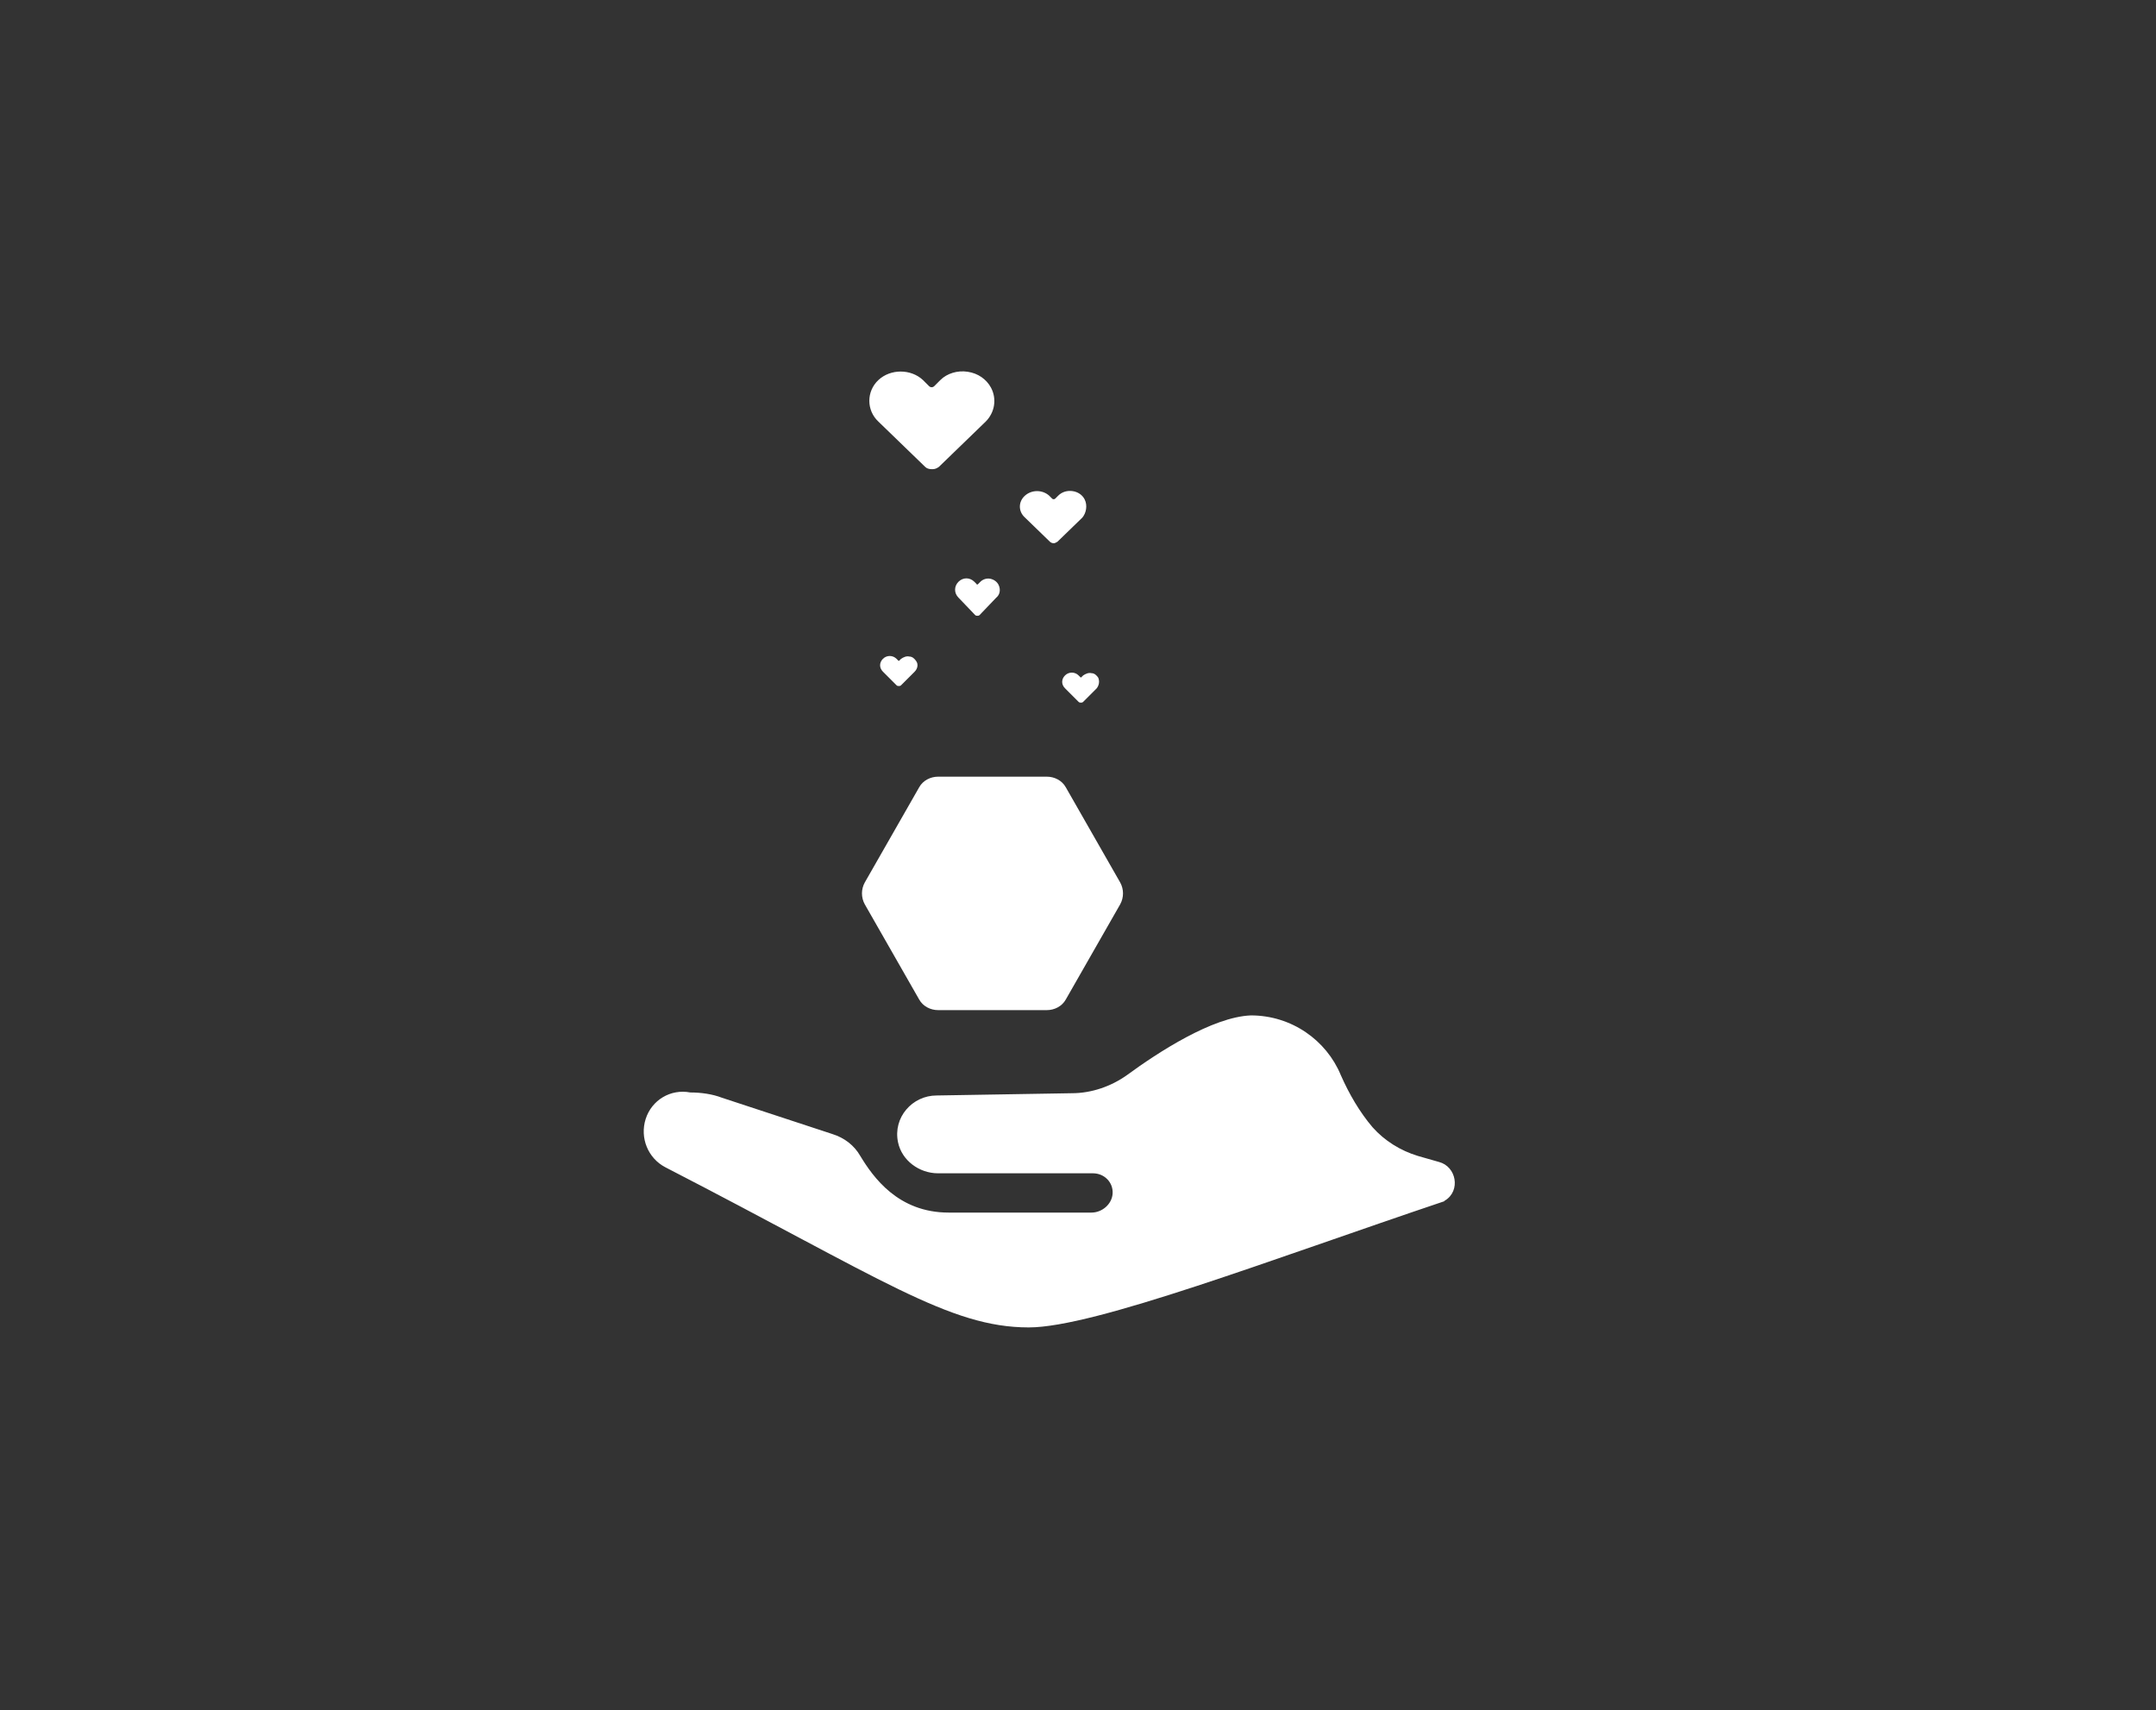<svg width="329" height="261" viewBox="0 0 329 261" fill="none" xmlns="http://www.w3.org/2000/svg">
<rect x="0" y="0" width="329" height="261" fill="#333333" stroke="none"/>
<path d="M163.556 166.836C166.554 166.836 169.551 165.798 171.973 164.069C176.7 160.61 185.001 155.192 190.881 154.961C197.106 154.961 202.41 158.766 204.601 164.069C205.869 166.951 207.483 169.718 209.443 172.024C211.288 174.1 213.709 175.598 216.36 176.405L219.589 177.328C222.24 178.02 222.932 181.709 220.511 183.208C220.511 183.208 220.396 183.208 220.396 183.323C193.994 192.201 167.015 202.577 156.984 202.577C144.879 202.577 134.618 195.198 101.528 178.135C98.877 176.751 97.608 173.638 98.531 170.756C99.453 167.874 102.335 166.144 105.333 166.721C106.947 166.721 108.677 166.951 110.175 167.528L127.008 173.062C128.853 173.638 130.352 174.791 131.274 176.405C133.234 179.634 137.039 185.052 144.763 185.052H166.554C168.168 185.052 169.667 183.784 169.782 182.17C169.897 180.441 168.514 179.057 166.784 179.057H143.149C140.267 179.057 137.615 177.097 137.039 174.33C136.232 170.526 139.229 167.182 142.919 167.182L163.556 166.836Z" fill="white"/>
<path d="M152.373 89.244C152.142 88.782 151.681 88.437 151.104 88.321C150.528 88.206 149.951 88.437 149.605 88.782L149.26 89.128C149.144 89.244 149.029 89.244 149.029 89.128L148.683 88.782C147.991 88.091 146.954 88.091 146.262 88.782C145.57 89.474 145.57 90.512 146.262 91.204L148.798 93.855C148.914 93.971 149.029 93.971 149.144 93.971C149.26 93.971 149.375 93.971 149.49 93.855L152.027 91.204C152.603 90.743 152.718 89.935 152.373 89.244Z" fill="white"/>
<path d="M167.592 103.425C167.361 103.079 167.015 102.733 166.554 102.733C166.093 102.618 165.632 102.848 165.286 103.079L165.055 103.309C164.94 103.425 164.94 103.425 164.825 103.309L164.594 103.079C164.018 102.502 163.095 102.502 162.519 103.079C161.942 103.655 161.942 104.462 162.519 105.039L164.594 107.114C164.709 107.229 164.825 107.229 164.94 107.229C165.055 107.229 165.171 107.229 165.286 107.114L167.361 105.039C167.707 104.578 167.822 104.001 167.592 103.425Z" fill="white"/>
<path d="M139.806 100.888C139.575 100.542 139.23 100.196 138.768 100.196C138.307 100.081 137.846 100.312 137.5 100.542L137.27 100.773C137.154 100.888 137.154 100.888 137.039 100.773L136.808 100.542C136.232 99.966 135.31 99.966 134.733 100.542C134.157 101.119 134.157 101.926 134.733 102.502L136.808 104.577C136.924 104.693 137.039 104.693 137.154 104.693C137.27 104.693 137.385 104.693 137.5 104.577L139.575 102.502C140.037 102.041 140.152 101.349 139.806 100.888Z" fill="white"/>
<path d="M165.516 76.216C165.17 75.524 164.479 75.063 163.672 74.948C162.865 74.832 162.057 75.063 161.481 75.639L161.02 76.101C160.905 76.216 160.674 76.216 160.559 76.101L160.098 75.639C159.06 74.717 157.446 74.717 156.408 75.639C155.37 76.562 155.37 78.061 156.408 78.983L160.213 82.672C160.328 82.788 160.559 82.903 160.789 82.903C161.02 82.903 161.135 82.788 161.366 82.672L165.17 78.983C165.747 78.291 165.977 77.138 165.516 76.216Z" fill="white"/>
<path d="M151.219 59.152C150.528 57.884 149.259 56.962 147.645 56.731C146.147 56.501 144.532 56.962 143.495 57.999L142.572 58.922C142.342 59.152 141.996 59.152 141.765 58.922L140.843 57.999C138.998 56.27 135.885 56.27 134.041 57.999C132.196 59.729 132.196 62.611 134.041 64.34L141.189 71.258C141.42 71.489 141.765 71.604 142.227 71.604C142.688 71.604 142.918 71.489 143.264 71.258L150.412 64.34C151.796 62.957 152.142 60.882 151.219 59.152Z" fill="white"/>
<path fill-rule="evenodd" clip-rule="evenodd" d="M162.634 120.142L170.935 134.669C171.512 135.707 171.512 136.975 170.935 138.013L162.634 152.54C162.058 153.577 160.905 154.154 159.752 154.154H143.149C141.997 154.154 140.844 153.577 140.267 152.54L131.966 138.013C131.39 136.975 131.39 135.707 131.966 134.669L140.267 120.142C140.844 119.105 141.997 118.528 143.149 118.528H159.752C160.905 118.528 162.058 119.105 162.634 120.142Z" fill="white"/>
</svg>
